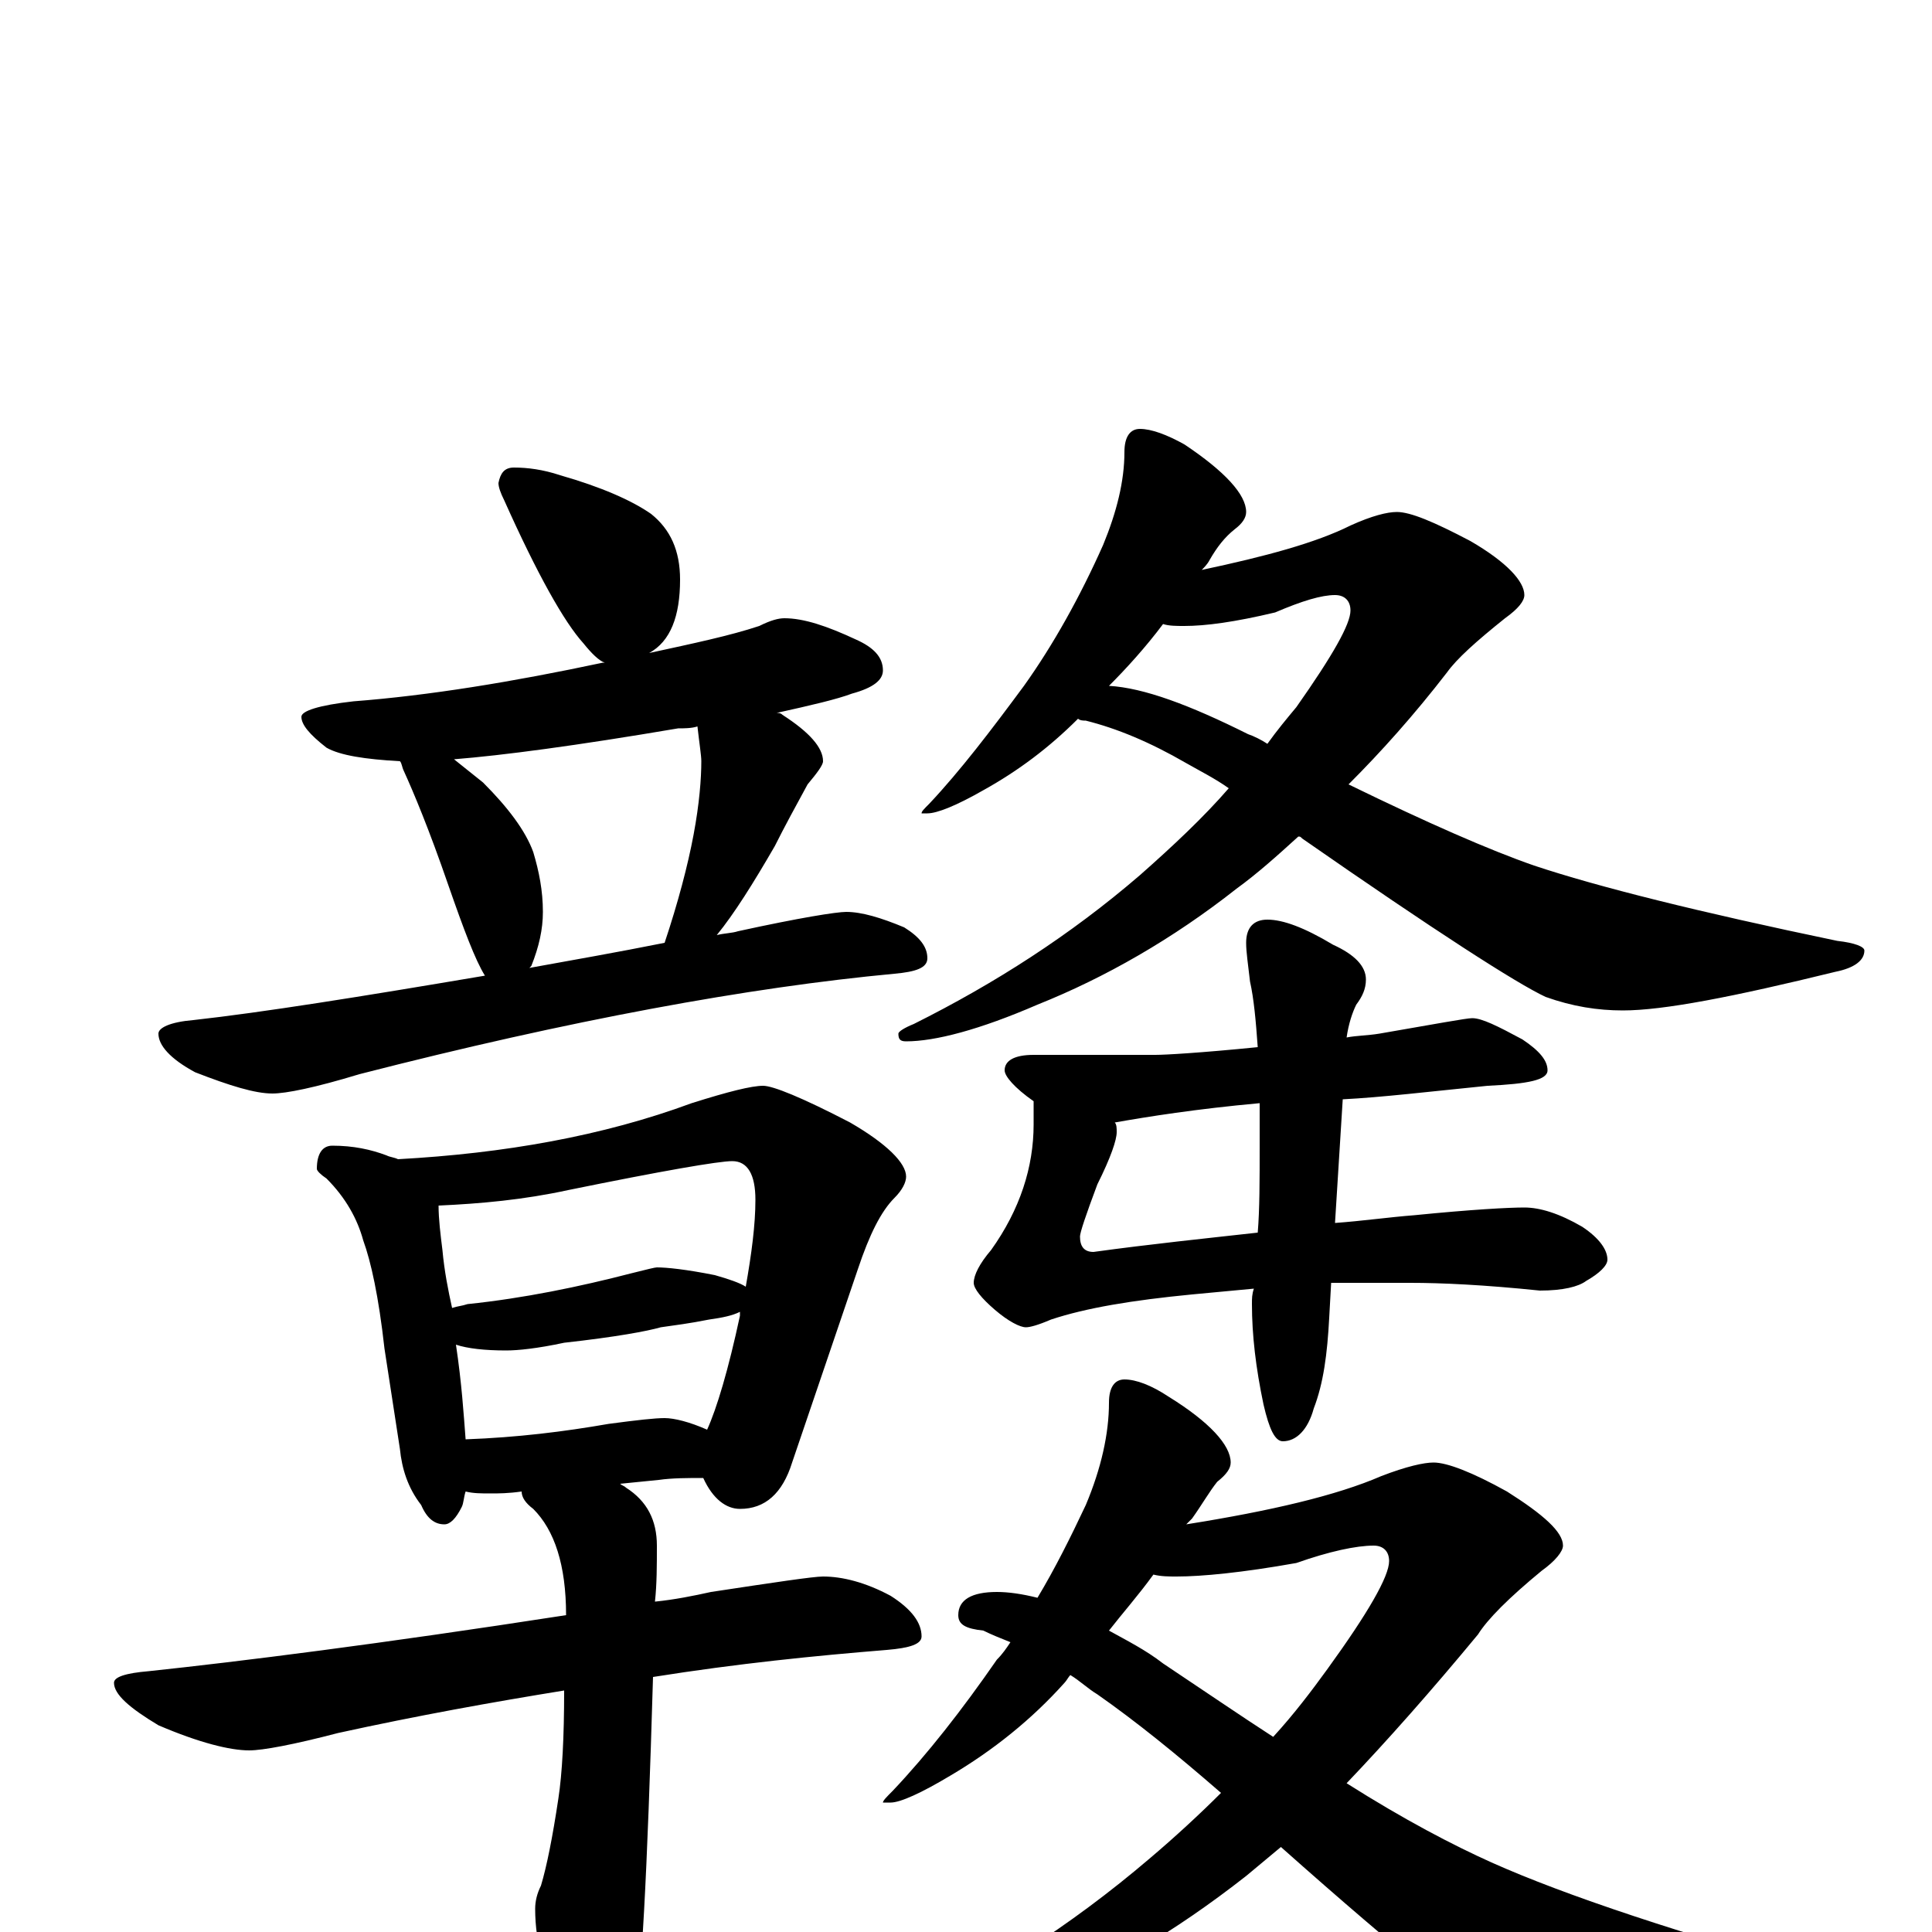 <?xml version="1.0" encoding="utf-8" ?>
<!DOCTYPE svg PUBLIC "-//W3C//DTD SVG 1.1//EN" "http://www.w3.org/Graphics/SVG/1.1/DTD/svg11.dtd">
<svg version="1.1" id="Layer_1" xmlns="http://www.w3.org/2000/svg" xmlns:xlink="http://www.w3.org/1999/xlink" x="0px" y="145px" width="1000px" height="1000px" viewBox="0 0 1000 1000" enable-background="new 0 0 1000 1000" xml:space="preserve">
<g id="Layer_1">
<path id="glyph" transform="matrix(1 0 0 -1 0 1000)" d="M266,758C273,758 281,757 290,754C311,748 327,741 337,734C347,726 352,715 352,700C352,681 347,668 336,662C359,667 378,671 393,676C399,679 403,680 406,680C416,680 428,676 443,669C452,665 457,660 457,653C457,648 452,644 441,641C433,638 420,635 402,631C403,631 404,631 405,630C419,621 426,613 426,606C426,604 423,600 418,594C412,583 406,572 401,562C390,543 380,527 371,516C375,517 379,517 382,518C414,525 433,528 438,528C446,528 456,525 468,520C476,515 480,510 480,504C480,499 474,497 463,496C388,489 295,472 186,444C163,437 148,434 141,434C132,434 119,438 101,445C88,452 82,459 82,465C82,468 88,471 100,472C136,476 186,484 251,495C246,503 240,519 232,542C222,571 214,590 209,601C208,603 208,605 207,606C189,607 176,609 169,613C160,620 156,625 156,629C156,632 165,635 183,637C222,640 265,647 312,657l1,0C310,658 306,662 302,667C292,678 278,703 261,741C259,745 258,748 258,750C259,755 261,758 266,758M274,499C296,503 319,507 344,512C351,533 356,552 359,568C362,584 363,597 363,606C363,609 362,615 361,624C358,623 354,623 351,623C298,614 260,609 235,607C240,603 245,599 250,595C263,582 272,570 276,559C279,549 281,539 281,528C281,519 279,510 275,500M172,407C183,407 192,405 200,402C202,401 204,401 206,400C261,403 312,412 358,429C377,435 389,438 395,438C400,438 415,432 440,419C459,408 469,398 469,391C469,388 467,384 463,380C456,373 450,361 444,343l-34,-100C405,227 396,219 383,219C376,219 369,224 364,235C356,235 348,235 341,234l-20,-2C322,231 323,231 324,230C335,223 340,213 340,200C340,190 340,180 339,171C349,172 359,174 368,176C401,181 421,184 426,184C436,184 448,181 461,174C472,167 477,160 477,153C477,149 471,147 459,146C422,143 382,139 338,132C335,30 332,-29 328,-46C325,-57 321,-62 316,-62C308,-62 300,-55 293,-41C282,-24 277,-6 277,12C277,16 278,20 280,24C283,34 286,49 289,69C291,82 292,101 292,125C255,119 216,112 175,103C152,97 136,94 129,94C119,94 103,98 82,107C67,116 59,123 59,129C59,132 65,134 77,135C124,140 196,149 293,164C293,190 287,208 276,219C272,222 270,225 270,228C263,227 258,227 254,227C249,227 245,227 241,228C240,225 240,222 239,220C236,214 233,211 230,211C225,211 221,214 218,221C211,230 208,240 207,250l-8,52C196,329 192,347 188,358C185,369 179,380 169,390C166,392 164,394 164,395C164,403 167,407 172,407M241,255C268,256 292,259 315,263C330,265 339,266 344,266C349,266 357,264 366,260C371,271 377,291 383,319C383,320 383,320 383,321C379,319 374,318 367,317C357,315 349,314 342,313C335,311 319,308 292,305C278,302 268,301 262,301C251,301 242,302 236,304C239,284 240,268 241,255M234,323C237,324 239,324 242,325C271,328 300,334 327,341C335,343 339,344 340,344C345,344 355,343 370,340C377,338 383,336 386,334C389,351 391,366 391,379C391,392 387,399 379,399C372,399 343,394 294,384C271,379 249,377 227,376C227,369 228,361 229,353C230,342 232,332 234,323M590,778C596,778 604,775 613,770C634,756 645,744 645,735C645,732 643,729 639,726C634,722 630,717 626,710C625,708 623,706 622,705C655,712 681,719 699,728C710,733 718,735 723,735C730,735 742,730 761,720C780,709 789,699 789,692C789,689 786,685 779,680C764,668 754,659 749,652C732,630 715,611 698,594C739,574 771,560 794,552C827,541 879,528 951,513C960,512 965,510 965,508C965,503 960,499 950,497C897,484 861,477 840,477C827,477 814,479 800,484C785,491 743,518 674,566C673,567 673,567 672,567C661,557 651,548 640,540C607,514 572,494 537,480C507,467 484,461 469,461C466,461 465,462 465,465C465,466 468,468 473,470C515,491 554,516 590,547C607,562 623,577 636,592C629,597 621,601 614,605C595,616 578,623 562,627C561,627 559,627 558,628C543,613 527,601 509,591C495,583 485,579 480,579l-3,0C477,580 478,581 481,584C497,601 513,622 530,645C545,666 559,691 571,718C578,735 582,751 582,766C582,774 585,778 590,778M574,645C592,644 616,635 646,620C649,619 653,617 656,615C661,622 666,628 671,634C690,661 699,677 699,684C699,689 696,692 691,692C684,692 674,689 660,683C639,678 624,676 613,676C609,676 605,676 602,677C593,665 583,654 574,645M535,454l63,0C603,454 621,455 651,458C650,472 649,483 647,492C646,501 645,507 645,512C645,520 649,524 656,524C664,524 675,520 690,511C701,506 707,500 707,493C707,488 705,484 702,480C700,476 698,470 697,463C702,464 708,464 714,465C743,470 759,473 762,473C767,473 775,469 788,462C797,456 801,451 801,446C801,441 791,439 770,438C740,435 715,432 695,431l-4,-64C705,368 719,370 732,371C762,374 781,375 789,375C797,375 807,372 819,365C828,359 832,353 832,348C832,345 828,341 821,337C817,334 809,332 797,332C768,335 746,336 730,336C717,336 703,336 689,336l-1,-18C687,299 685,284 680,271C677,260 671,254 664,254C660,254 657,260 654,273C650,292 648,309 648,325C648,328 648,330 649,333C638,332 628,331 617,330C586,327 562,323 544,317C537,314 533,313 531,313C528,313 522,316 515,322C508,328 504,333 504,336C504,340 507,346 513,353C528,374 535,396 535,418l0,12C525,437 520,443 520,446C520,451 525,454 535,454M651,362C652,374 652,389 652,407C652,414 652,422 652,429C619,426 594,422 577,419C578,418 578,416 578,414C578,410 575,401 568,387C562,371 559,362 559,360C559,355 561,352 566,352C595,356 624,359 651,362M582,286C588,286 596,283 605,277C626,264 637,252 637,243C637,240 635,237 630,233C626,228 622,221 617,214C616,213 615,212 614,211C658,218 692,226 715,236C728,241 737,243 742,243C749,243 762,238 780,228C799,216 809,207 809,200C809,197 805,192 798,187C781,173 770,162 765,154C741,125 718,99 697,77C727,58 752,45 772,36C810,19 870,-1 953,-24C964,-26 969,-28 969,-31C969,-36 963,-40 952,-42C892,-55 850,-62 826,-62C811,-62 796,-58 781,-51C766,-44 726,-12 663,44C657,39 651,34 645,29C608,0 571,-22 532,-37C499,-51 474,-58 457,-58C454,-58 453,-57 453,-54C453,-53 456,-51 462,-48C510,-25 554,3 595,38C608,49 621,61 632,72C609,92 588,109 568,123C563,126 559,130 554,133C553,132 552,130 551,129C534,110 514,94 492,81C477,72 466,67 461,67l-4,0C457,68 459,70 462,73C480,92 498,115 516,141C519,144 521,147 523,150C518,152 513,154 509,156C500,157 496,159 496,164C496,172 503,176 516,176C522,176 529,175 537,173C546,188 554,204 562,221C570,240 574,258 574,274C574,282 577,286 582,286M574,156C583,151 593,146 602,139C623,125 642,112 659,101C670,113 679,125 687,136C708,165 719,184 719,192C719,197 716,200 711,200C702,200 688,197 671,191C643,186 622,184 609,184C605,184 601,184 597,185C589,174 581,165 574,156z"/>
</g>
</svg>
